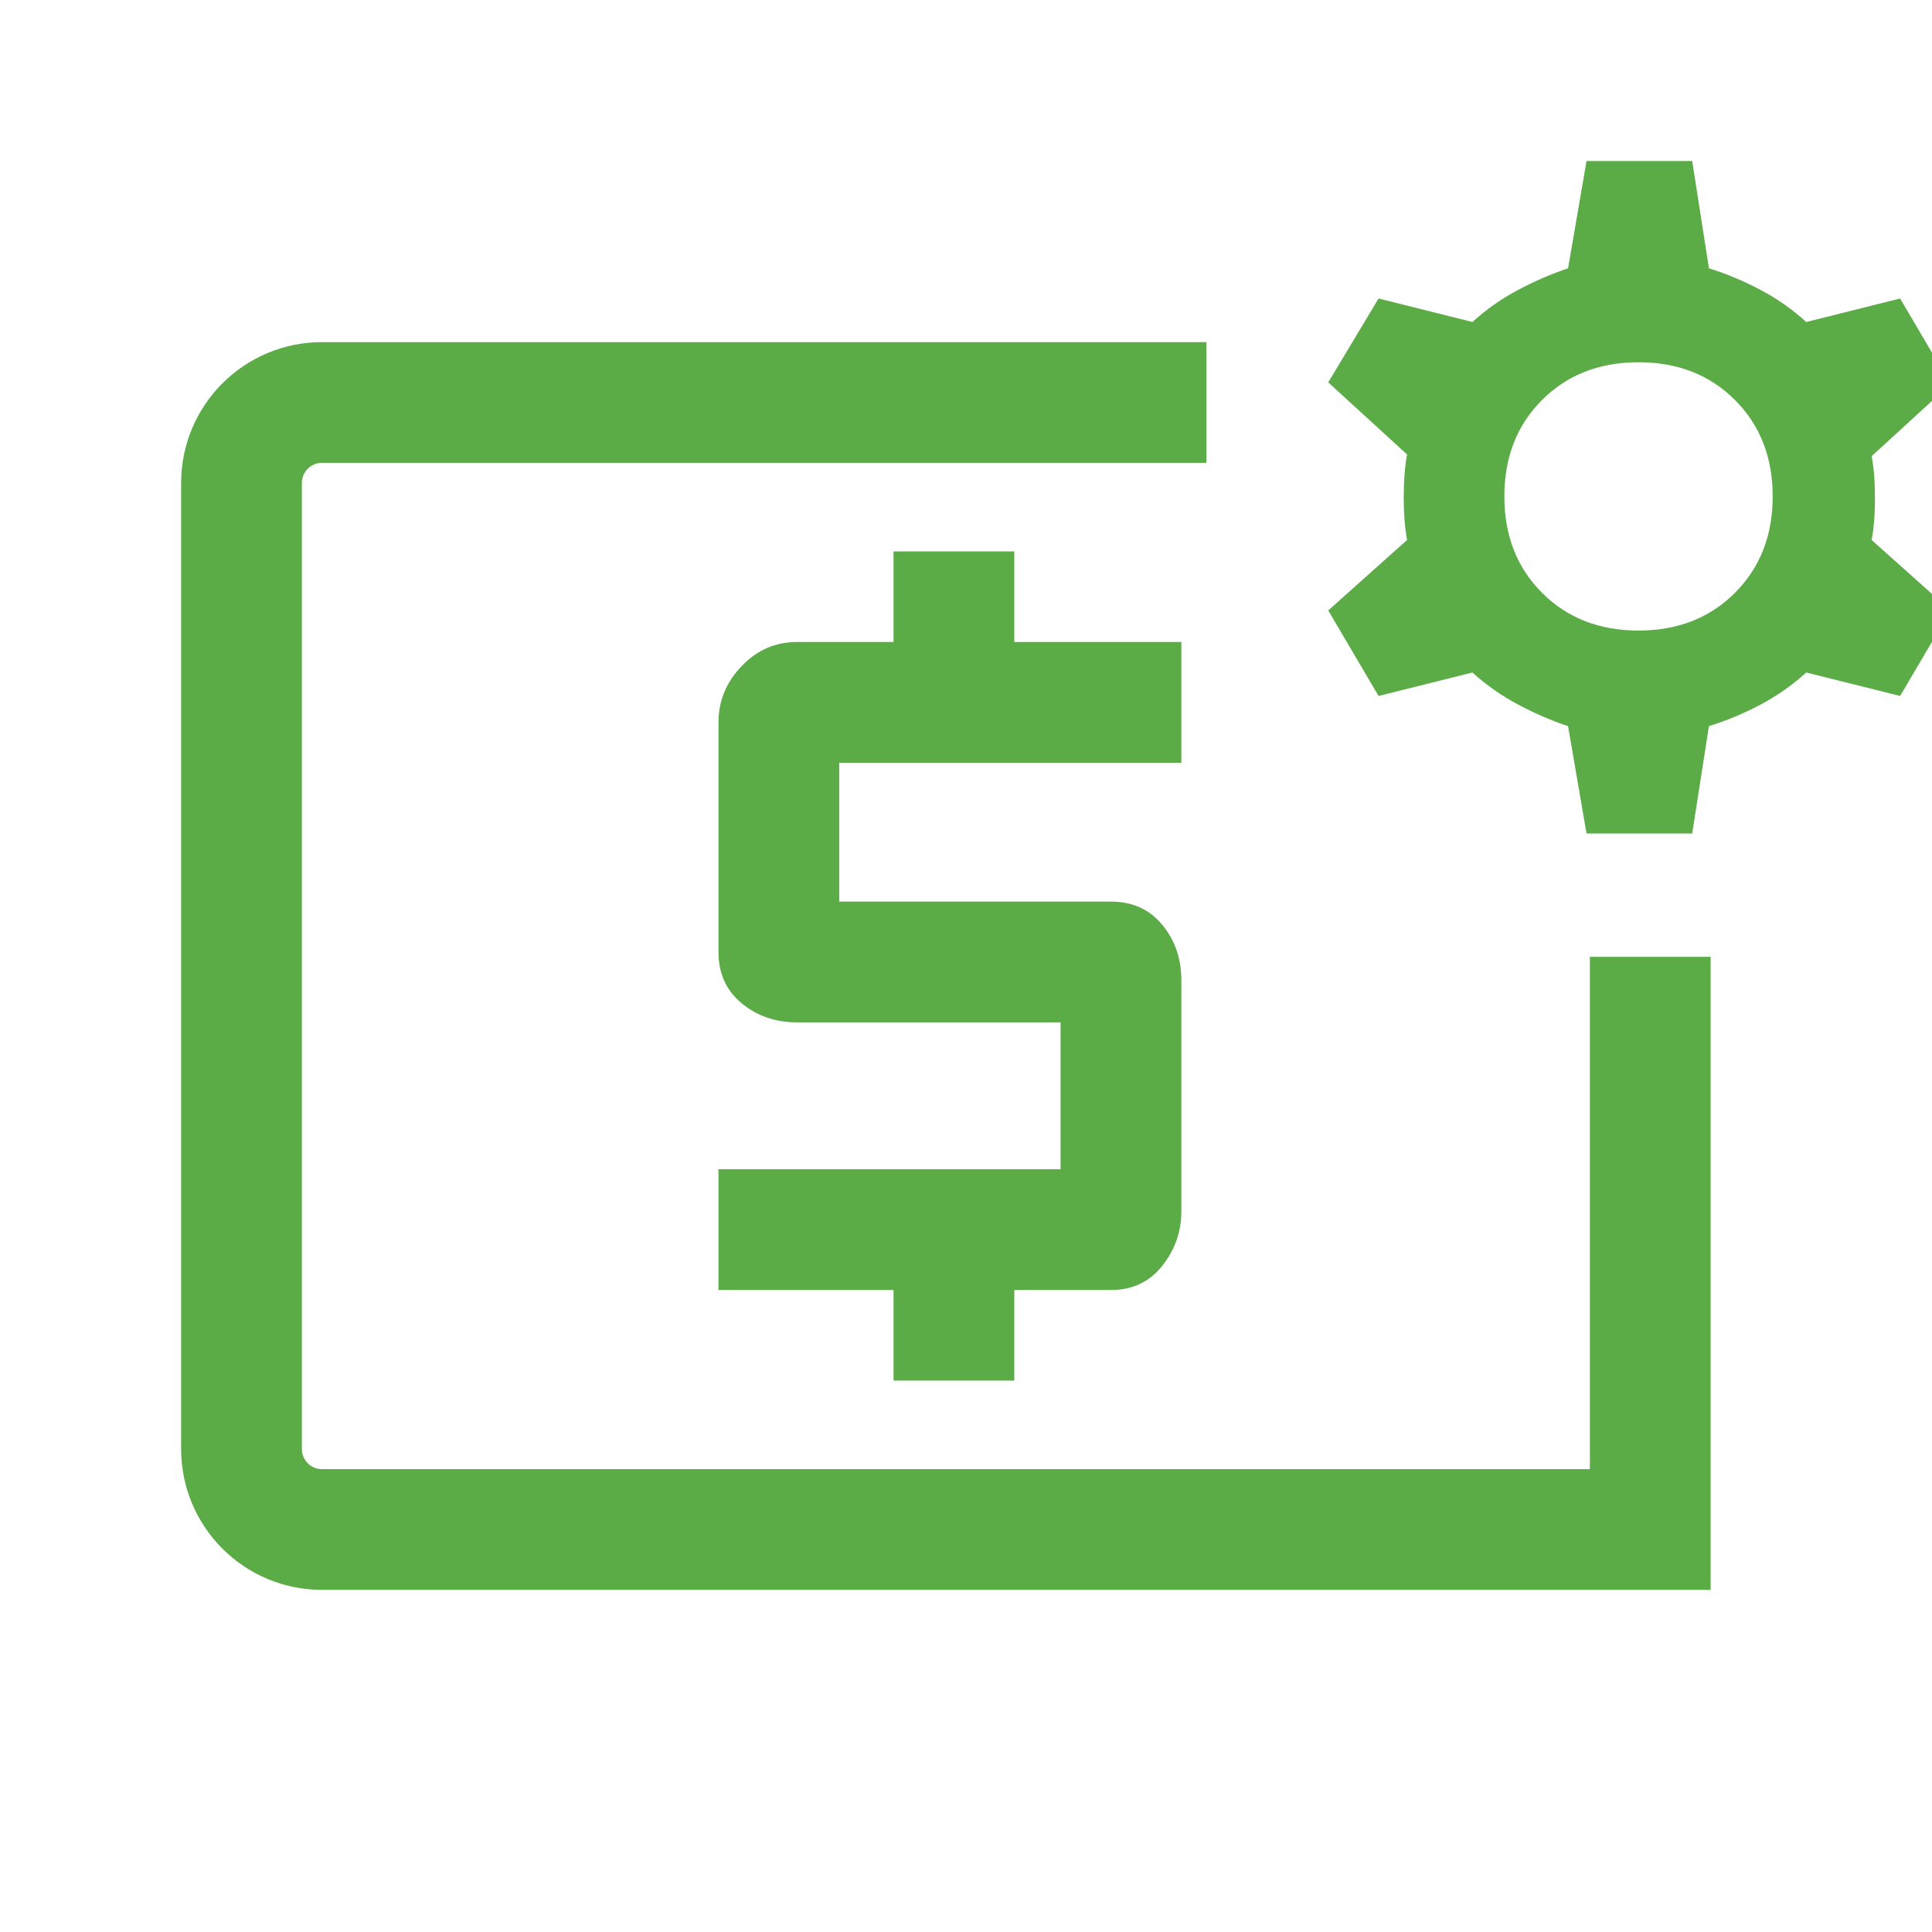 <svg width="48" height="48" viewBox="0 0 48 48" fill="none" xmlns="http://www.w3.org/2000/svg">
<g clip-path="url(#clip0_226_828)">
<path d="M22.2 34.3H25.2V32.05H27.6C28.133 32.05 28.558 31.85 28.875 31.45C29.192 31.05 29.35 30.6 29.35 30.1V24.35C29.35 23.817 29.192 23.358 28.875 22.975C28.558 22.592 28.133 22.4 27.6 22.4H20.85V18.95H29.35V15.95H25.2V13.7H22.2V15.95H19.8C19.267 15.95 18.808 16.15 18.425 16.55C18.042 16.95 17.85 17.417 17.85 17.95V23.65C17.85 24.183 18.042 24.608 18.425 24.925C18.808 25.242 19.267 25.4 19.8 25.4H26.35V29.05H17.85V32.05H22.2V34.3Z" fill="#5BAB47"/>
<path d="M29.973 10H8C6.895 10 6 10.895 6 12V36C6 37.105 6.895 38 8 38H41V23.772" stroke="#5BAB47" stroke-width="3"/>
<path d="M39.417 20.708L38.958 18.041C38.541 17.902 38.125 17.722 37.708 17.5C37.291 17.277 36.916 17.013 36.583 16.708L34.25 17.291L33 15.166L34.958 13.416C34.903 13.111 34.875 12.757 34.875 12.354C34.875 11.951 34.903 11.597 34.958 11.291L33 9.5L34.25 7.416L36.583 8C36.916 7.694 37.291 7.43 37.708 7.208C38.125 6.986 38.541 6.805 38.958 6.666L39.417 4H42.042L42.458 6.666C42.903 6.805 43.333 6.986 43.75 7.208C44.167 7.43 44.542 7.694 44.875 8L47.208 7.416L48.458 9.541L46.5 11.333C46.555 11.611 46.583 11.958 46.583 12.375C46.583 12.792 46.555 13.139 46.5 13.416L48.458 15.166L47.208 17.291L44.875 16.708C44.542 17.013 44.167 17.277 43.75 17.5C43.333 17.722 42.903 17.902 42.458 18.041L42.042 20.708H39.417ZM40.708 15.666C41.681 15.666 42.479 15.354 43.104 14.729C43.729 14.104 44.042 13.305 44.042 12.333C44.042 11.361 43.729 10.562 43.104 9.937C42.479 9.312 41.681 9 40.708 9C39.736 9 38.937 9.312 38.312 9.937C37.687 10.562 37.375 11.361 37.375 12.333C37.375 13.305 37.687 14.104 38.312 14.729C38.937 15.354 39.736 15.666 40.708 15.666Z" fill="#5BAB47"/>
</g>
<defs>
<clipPath id="clip0_226_828">
<rect width="48" height="48" fill="white"/>
</clipPath>
</defs>
</svg>
